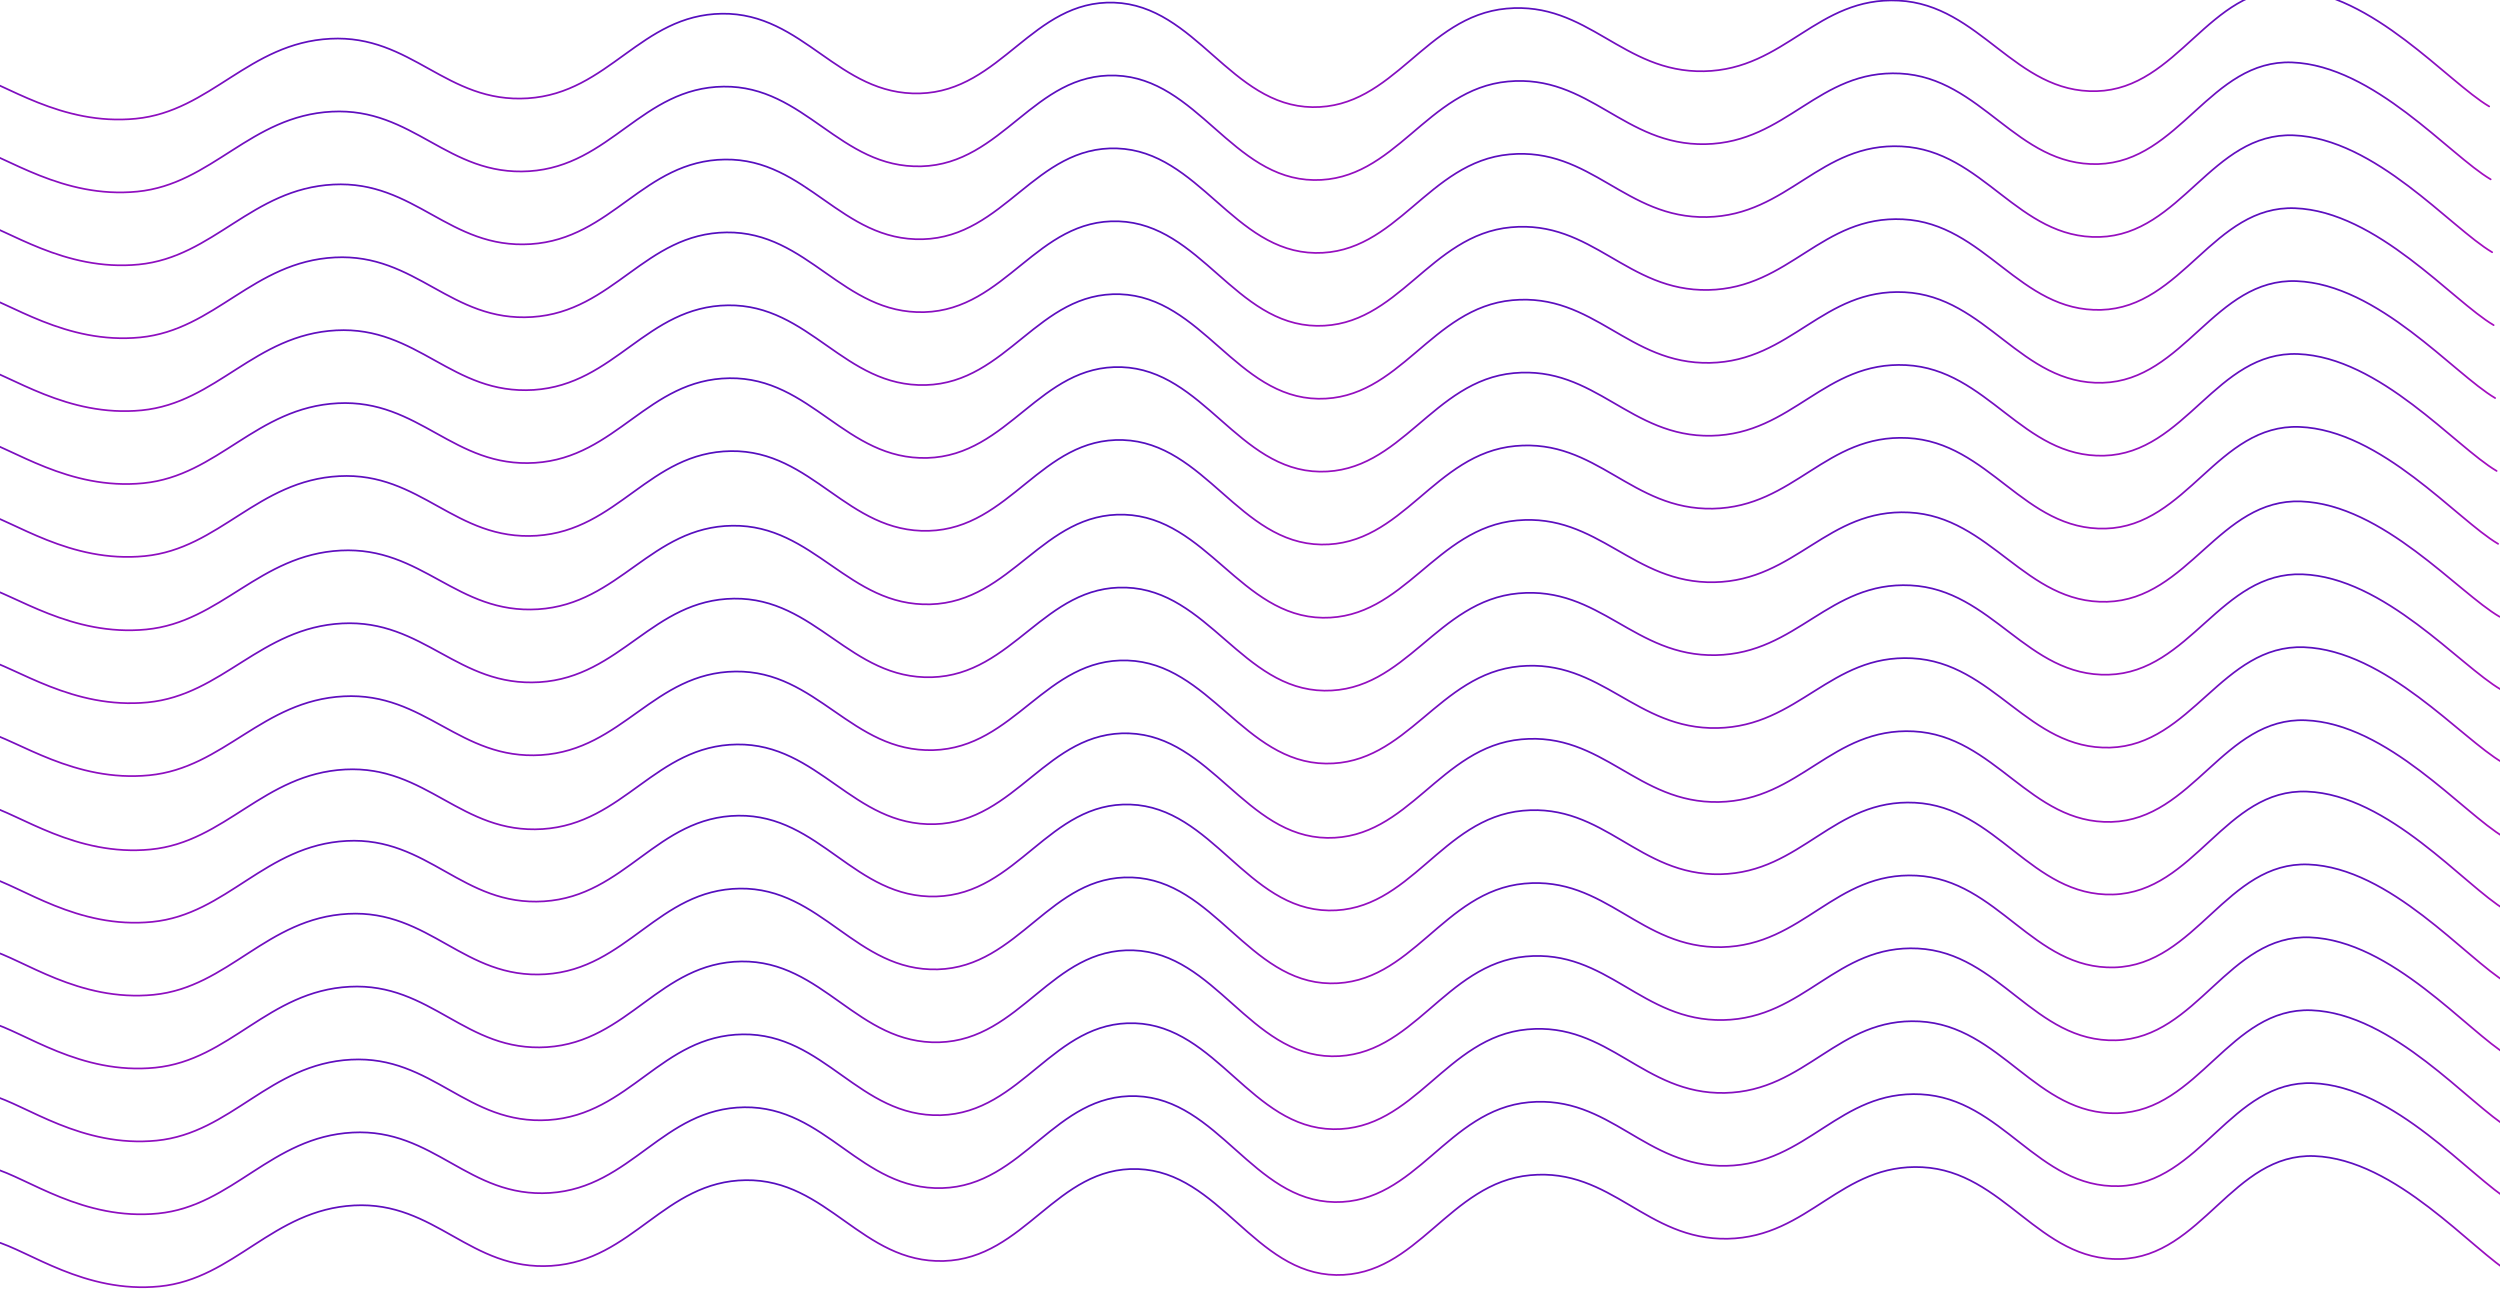<svg xmlns="http://www.w3.org/2000/svg" width="1440" height="749" fill="none" viewBox="0 0 1440 749">
  <g class="main__background">
    <path stroke="url(#a)" stroke-linecap="round" d="M-16.909 42.61c19.822 5.363 51.979 29.98 95.14 25.75 43.162-4.228 65.014-43.602 112.036-46.048 47.023-2.446 66.662 37.31 113.673 34.306 47.011-3.004 64.921-48.14 111.981-48.726 47.061-.586 66.864 47.243 113.909 45.913 47.045-1.33 64.803-53.943 111.909-52.298 47.106 1.646 67.112 59.483 114.199 60.199 47.087.715 64.834-52.456 111.818-56.762 46.985-4.306 66.656 37.05 113.709 36.092 47.055-.958 65.025-43.081 112.145-40.691 47.12 2.39 66.99 53.493 114.04 52.163 47.04-1.33 64.67-60.38 111.78-58.548 47.11 1.832 90.52 53.312 114.34 67.34" class="background__line"/>
    <path stroke="url(#b)" stroke-linecap="round" d="M-3.22 714.836c19.822 5.44 51.987 30.388 95.147 26.115 43.161-4.272 65.002-44.157 112.025-46.623 47.022-2.466 66.671 37.819 113.682 34.788 47.01-3.031 64.908-48.756 111.969-49.337 47.06-.582 66.876 47.882 113.922 46.547 47.045-1.335 64.788-54.636 111.895-52.956 47.107 1.681 67.129 60.283 114.216 61.021 47.088.738 64.82-53.128 111.804-57.478 46.983-4.351 66.666 37.555 113.719 36.597 47.051-.959 65.011-43.631 112.131-41.197 47.13 2.434 67.01 54.215 114.05 52.88 47.05-1.335 64.66-61.156 111.77-59.288 47.11 1.869 90.54 54.037 114.36 68.257" class="background__line"/>
    <path stroke="url(#c)" stroke-linecap="round" d="M-4.075 672.844c19.822 5.441 51.986 30.389 95.147 26.116 43.161-4.272 65.002-44.158 112.025-46.623 47.022-2.466 66.671 37.819 113.682 34.788 47.01-3.032 64.908-48.756 111.969-49.338 47.06-.581 66.876 47.883 113.921 46.548 47.046-1.335 64.789-54.636 111.896-52.956 47.106 1.68 67.129 60.283 114.216 61.021 47.088.738 64.82-53.128 111.803-57.479 46.984-4.35 66.667 37.555 113.719 36.597 47.057-.958 65.017-43.63 112.137-41.196 47.12 2.434 67 54.215 114.05 52.88 47.04-1.336 64.65-61.157 111.77-59.288 47.11 1.869 90.53 54.037 114.36 68.257" class="background__line"/>
    <path stroke="url(#d)" stroke-linecap="round" d="M-4.93 630.853c19.822 5.441 51.986 30.388 95.147 26.116 43.161-4.273 65.002-44.158 112.025-46.624 47.022-2.465 66.671 37.819 113.682 34.788 47.01-3.031 64.908-48.756 111.969-49.337 47.06-.581 66.876 47.882 113.921 46.547 47.046-1.335 64.789-54.635 111.896-52.955 47.106 1.68 67.129 60.282 114.216 61.02 47.088.738 64.82-53.128 111.803-57.478 46.984-4.35 66.666 37.555 113.719 36.597 47.052-.958 65.012-43.63 112.132-41.196 47.13 2.434 67.01 54.214 114.05 52.879 47.05-1.335 64.66-61.156 111.77-59.287 47.11 1.868 90.54 54.036 114.36 68.257" class="background__line"/>
    <path stroke="url(#e)" stroke-linecap="round" d="M-5.785 588.862c19.822 5.441 51.986 30.388 95.147 26.116 43.161-4.273 65.002-44.158 112.024-46.624 47.023-2.466 66.672 37.819 113.683 34.788 47.01-3.031 64.908-48.756 111.969-49.337 47.06-.581 66.876 47.882 113.921 46.547 47.046-1.335 64.789-54.636 111.896-52.955 47.106 1.68 67.129 60.282 114.216 61.02 47.087.738 64.819-53.128 111.803-57.478 46.984-4.351 66.666 37.555 113.719 36.597 47.057-.958 65.017-43.63 112.137-41.196 47.12 2.434 67 54.214 114.05 52.879 47.04-1.335 64.65-61.156 111.77-59.288 47.11 1.869 90.53 54.037 114.36 68.257" class="background__line"/>
    <path stroke="url(#f)" stroke-linecap="round" d="M-6.64 546.87c19.822 5.441 51.986 30.389 95.147 26.116 43.161-4.272 65.002-44.158 112.024-46.623 47.023-2.466 66.672 37.819 113.683 34.788 47.01-3.031 64.908-48.756 111.969-49.338 47.06-.581 66.876 47.883 113.921 46.548 47.045-1.335 64.789-54.636 111.896-52.956 47.106 1.68 67.129 60.283 114.216 61.021 47.087.738 64.819-53.128 111.803-57.479 46.984-4.35 66.666 37.555 113.719 36.597 47.052-.958 65.012-43.63 112.132-41.196 47.13 2.434 67.01 54.215 114.05 52.88 47.05-1.335 64.66-61.157 111.77-59.288 47.11 1.869 90.54 54.037 114.36 68.257" class="background__line"/>
    <path stroke="url(#g)" stroke-linecap="round" d="M-7.495 504.879c19.822 5.441 51.986 30.388 95.147 26.116 43.161-4.272 65.002-44.158 112.024-46.624 47.023-2.465 66.672 37.82 113.682 34.788 47.011-3.031 64.909-48.756 111.97-49.337 47.06-.581 66.876 47.883 113.921 46.547 47.045-1.335 64.789-54.635 111.896-52.955 47.106 1.68 67.128 60.283 114.216 61.02 47.087.738 64.819-53.128 111.803-57.478 46.984-4.35 66.666 37.555 113.719 36.597 47.057-.958 65.017-43.63 112.137-41.196 47.12 2.434 67 54.214 114.05 52.879 47.04-1.335 64.65-61.156 111.77-59.287 47.11 1.868 90.53 54.037 114.36 68.257" class="background__line"/>
    <path stroke="url(#h)" stroke-linecap="round" d="M-8.338 463.522c19.821 5.365 51.979 29.98 95.14 25.752 43.162-4.228 65.014-43.602 112.036-46.048 47.023-2.446 66.662 37.31 113.673 34.306 47.011-3.004 64.921-48.14 111.981-48.726 47.061-.586 66.864 47.243 113.909 45.913 47.045-1.33 64.803-53.944 111.909-52.298 47.106 1.646 67.112 59.482 114.199 60.198 47.087.716 64.834-52.455 111.818-56.761 46.985-4.307 66.656 37.05 113.709 36.091 47.054-.958 65.024-43.08 112.144-40.69 47.12 2.389 66.99 53.492 114.04 52.162 47.04-1.33 64.67-60.379 111.78-58.547 47.11 1.832 90.52 53.311 114.34 67.341" class="background__line"/>
    <path stroke="url(#i)" stroke-linecap="round" d="M-9.2 421.166c19.82 5.289 51.97 29.571 95.132 25.387 43.163-4.184 65.025-43.046 112.048-45.472 47.023-2.427 66.651 36.802 113.663 33.824 47.012-2.977 64.933-47.524 111.994-48.115 47.06-.591 66.85 46.604 113.896 45.278 47.045-1.325 64.817-53.251 111.922-51.639 47.105 1.611 67.096 58.682 114.183 59.375 47.086.694 64.846-51.782 111.832-56.045 46.986-4.262 66.646 36.545 113.698 35.587 47.052-.958 65.032-42.532 112.152-40.186 47.12 2.346 66.98 52.772 114.03 51.446 47.04-1.325 64.68-59.602 111.79-57.807 47.11 1.795 90.51 52.586 114.33 66.424" class="background__line"/>
    <path stroke="url(#j)" stroke-linecap="round" d="M-10.055 379.174c19.82 5.289 51.97 29.572 95.132 25.388 43.163-4.185 65.025-43.046 112.048-45.473 47.023-2.426 66.651 36.802 113.663 33.825 47.012-2.977 64.933-47.524 111.994-48.115 47.06-.591 66.85 46.603 113.896 45.278 47.045-1.325 64.816-53.251 111.922-51.64 47.105 1.612 67.096 58.682 114.183 59.376 47.086.694 64.846-51.783 111.832-56.045 46.986-4.262 66.646 36.545 113.698 35.587 47.057-.958 65.037-42.532 112.157-40.186 47.12 2.346 66.97 52.771 114.02 51.446 47.05-1.325 64.69-59.602 111.8-57.807 47.11 1.795 90.51 52.586 114.32 66.424" class="background__line"/>
    <path stroke="url(#k)" stroke-linecap="round" d="M-10.91 337.183c19.82 5.289 51.97 29.572 95.132 25.387 43.163-4.184 65.025-43.045 112.048-45.472 47.023-2.426 66.651 36.802 113.663 33.825 47.011-2.977 64.933-47.525 111.994-48.116 47.06-.591 66.85 46.604 113.895 45.279 47.046-1.325 64.817-53.252 111.923-51.64 47.105 1.612 67.096 58.682 114.182 59.376 47.087.694 64.847-51.783 111.833-56.045 46.986-4.262 66.645 36.545 113.698 35.586 47.052-.958 65.032-42.531 112.152-40.185 47.12 2.346 66.98 52.771 114.03 51.446 47.04-1.325 64.68-59.603 111.79-57.808 47.11 1.796 90.51 52.586 114.33 66.425" class="background__line"/>
    <path stroke="url(#l)" stroke-linecap="round" d="M-11.778 294.557c19.82 5.365 51.978 29.98 95.14 25.752 43.161-4.228 65.013-43.602 112.036-46.048 47.022-2.446 66.661 37.31 113.672 34.306 47.011-3.004 64.921-48.14 111.982-48.726 47.06-.586 66.863 47.243 113.908 45.913 47.046-1.33 64.803-53.944 111.909-52.298 47.106 1.646 67.113 59.482 114.2 60.198 47.087.716 64.833-52.455 111.818-56.761 46.984-4.307 66.655 37.05 113.708 36.091 47.055-.958 65.025-43.08 112.145-40.69 47.12 2.39 66.99 53.492 114.04 52.162 47.04-1.33 64.67-60.379 111.78-58.547 47.11 1.832 90.52 53.311 114.34 67.341" class="background__line"/>
    <path stroke="url(#m)" stroke-linecap="round" d="M-12.633 252.566c19.82 5.365 51.978 29.98 95.14 25.752 43.161-4.229 65.013-43.602 112.036-46.048 47.022-2.446 66.661 37.31 113.672 34.306 47.011-3.004 64.921-48.14 111.982-48.726 47.06-.586 66.863 47.243 113.908 45.913 47.046-1.331 64.803-53.944 111.909-52.298 47.106 1.646 67.113 59.482 114.2 60.198 47.087.716 64.833-52.455 111.818-56.762 46.984-4.306 66.655 37.05 113.708 36.092 47.05-.958 65.02-43.081 112.15-40.691 47.12 2.39 66.99 53.493 114.03 52.163 47.05-1.33 64.67-60.379 111.78-58.547 47.11 1.831 90.53 53.311 114.35 67.34" class="background__line"/>
    <path stroke="url(#n)" stroke-linecap="round" d="M-13.488 210.575c19.82 5.365 51.978 29.98 95.14 25.751 43.161-4.228 65.013-43.601 112.036-46.048 47.022-2.446 66.661 37.311 113.672 34.307 47.011-3.004 64.921-48.141 111.982-48.727 47.06-.586 66.863 47.243 113.908 45.913 47.046-1.33 64.803-53.943 111.909-52.297 47.106 1.646 67.113 59.482 114.2 60.198 47.087.716 64.833-52.456 111.818-56.762 46.984-4.306 66.655 37.05 113.708 36.092 47.055-.958 65.025-43.081 112.145-40.691 47.12 2.39 66.99 53.493 114.04 52.163 47.04-1.33 64.67-60.38 111.78-58.548 47.11 1.832 90.52 53.312 114.34 67.341" class="background__line"/>
    <path stroke="url(#o)" stroke-linecap="round" d="M-14.343 168.583c19.82 5.365 51.978 29.98 95.14 25.752 43.161-4.228 65.013-43.602 112.036-46.048 47.022-2.446 66.661 37.311 113.672 34.306 47.011-3.004 64.921-48.14 111.981-48.726 47.061-.586 66.864 47.243 113.909 45.913 47.046-1.33 64.803-53.944 111.909-52.298 47.106 1.646 67.113 59.483 114.2 60.199 47.087.715 64.833-52.456 111.817-56.762 46.985-4.306 66.656 37.05 113.709 36.092 47.05-.959 65.02-43.081 112.15-40.691 47.12 2.39 66.99 53.493 114.03 52.162 47.05-1.33 64.67-60.379 111.78-58.547 47.11 1.832 90.53 53.311 114.35 67.341" class="background__line"/>
    <path stroke="url(#p)" stroke-linecap="round" d="M-15.198 126.592c19.82 5.365 51.978 29.98 95.14 25.752 43.161-4.229 65.013-43.602 112.036-46.048 47.022-2.446 66.661 37.31 113.672 34.306 47.011-3.004 64.921-48.14 111.981-48.726 47.061-.586 66.864 47.243 113.909 45.913 47.045-1.33 64.803-53.944 111.909-52.298 47.106 1.646 67.113 59.482 114.2 60.198 47.086.716 64.833-52.455 111.817-56.762 46.985-4.306 66.656 37.05 113.709 36.092 47.055-.958 65.025-43.08 112.145-40.69 47.12 2.39 66.99 53.492 114.04 52.162 47.04-1.33 64.67-60.38 111.78-58.547 47.11 1.832 90.52 53.311 114.34 67.34" class="background__line"/>
    <path stroke="url(#q)" stroke-linecap="round" d="M-16.053 84.6c19.82 5.366 51.978 29.981 95.14 25.752 43.161-4.228 65.013-43.601 112.035-46.047 47.023-2.447 66.662 37.31 113.673 34.306 47.011-3.004 64.921-48.14 111.981-48.727 47.061-.586 66.864 47.244 113.909 45.913 47.045-1.33 64.803-53.943 111.909-52.297 47.106 1.646 67.112 59.482 114.199 60.198 47.087.716 64.834-52.456 111.818-56.762 46.985-4.306 66.656 37.05 113.709 36.092 47.05-.958 65.02-43.08 112.15-40.69 47.12 2.39 66.99 53.492 114.03 52.162 47.05-1.33 64.67-60.38 111.78-58.548 47.11 1.832 90.53 53.312 114.35 67.341" class="background__line"/>
  </g>
  <defs>
    <linearGradient id="a" x1="707.376" x2="708.923" y1=".078" y2="76.062" class="a" gradientUnits="userSpaceOnUse">
      <stop stop-color="#510EBF"/>
      <stop offset="1" stop-color="#A60EBF"/>
    </linearGradient>
    <linearGradient id="b" x1="721.057" x2="722.624" y1="671.938" y2="748.922" class="b" gradientUnits="userSpaceOnUse">
      <stop stop-color="#510EBF"/>
      <stop offset="1" stop-color="#A60EBF"/>
    </linearGradient>
    <linearGradient id="c" x1="720.202" x2="721.769" y1="629.947" y2="706.931" class="c" gradientUnits="userSpaceOnUse">
      <stop stop-color="#510EBF"/>
      <stop offset="1" stop-color="#A60EBF"/>
    </linearGradient>
    <linearGradient id="d" x1="719.347" x2="720.914" y1="587.956" y2="664.94" class="d" gradientUnits="userSpaceOnUse">
      <stop stop-color="#510EBF"/>
      <stop offset="1" stop-color="#A60EBF"/>
    </linearGradient>
    <linearGradient id="e" x1="718.492" x2="720.059" y1="545.964" y2="622.949" class="e" gradientUnits="userSpaceOnUse">
      <stop stop-color="#510EBF"/>
      <stop offset="1" stop-color="#A60EBF"/>
    </linearGradient>
    <linearGradient id="f" x1="717.636" x2="719.204" y1="503.973" y2="580.957" class="f" gradientUnits="userSpaceOnUse">
      <stop stop-color="#510EBF"/>
      <stop offset="1" stop-color="#A60EBF"/>
    </linearGradient>
    <linearGradient id="g" x1="716.781" x2="718.349" y1="461.982" y2="538.966" class="g" gradientUnits="userSpaceOnUse">
      <stop stop-color="#510EBF"/>
      <stop offset="1" stop-color="#A60EBF"/>
    </linearGradient>
    <linearGradient id="h" x1="715.947" x2="717.494" y1="420.99" y2="496.975" class="h" gradientUnits="userSpaceOnUse">
      <stop stop-color="#510EBF"/>
      <stop offset="1" stop-color="#A60EBF"/>
    </linearGradient>
    <linearGradient id="i" x1="715.092" x2="716.619" y1="378.999" y2="453.984" class="i" gradientUnits="userSpaceOnUse">
      <stop stop-color="#510EBF"/>
      <stop offset="1" stop-color="#A60EBF"/>
    </linearGradient>
    <linearGradient id="j" x1="714.237" x2="715.763" y1="337.008" y2="411.992" class="j" gradientUnits="userSpaceOnUse">
      <stop stop-color="#510EBF"/>
      <stop offset="1" stop-color="#A60EBF"/>
    </linearGradient>
    <linearGradient id="k" x1="713.381" x2="714.908" y1="295.017" y2="370.001" class="k" gradientUnits="userSpaceOnUse">
      <stop stop-color="#510EBF"/>
      <stop offset="1" stop-color="#A60EBF"/>
    </linearGradient>
    <linearGradient id="l" x1="712.506" x2="714.053" y1="252.025" y2="328.01" class="l" gradientUnits="userSpaceOnUse">
      <stop stop-color="#510EBF"/>
      <stop offset="1" stop-color="#A60EBF"/>
    </linearGradient>
    <linearGradient id="m" x1="711.651" x2="713.198" y1="210.034" y2="286.018" class="m" gradientUnits="userSpaceOnUse">
      <stop stop-color="#510EBF"/>
      <stop offset="1" stop-color="#A60EBF"/>
    </linearGradient>
    <linearGradient id="n" x1="710.796" x2="712.343" y1="168.043" y2="244.027" class="n" gradientUnits="userSpaceOnUse">
      <stop stop-color="#510EBF"/>
      <stop offset="1" stop-color="#A60EBF"/>
    </linearGradient>
    <linearGradient id="o" x1="709.941" x2="711.488" y1="126.052" y2="202.036" class="o" gradientUnits="userSpaceOnUse">
      <stop stop-color="#510EBF"/>
      <stop offset="1" stop-color="#A60EBF"/>
    </linearGradient>
    <linearGradient id="p" x1="709.086" x2="710.633" y1="84.06" y2="160.044" class="p" gradientUnits="userSpaceOnUse">
      <stop stop-color="#510EBF"/>
      <stop offset="1" stop-color="#A60EBF"/>
    </linearGradient>
    <linearGradient id="q" x1="708.231" x2="709.778" y1="42.069" y2="118.053" class="q" gradientUnits="userSpaceOnUse">
      <stop stop-color="#510EBF"/>
      <stop offset="1" stop-color="#A60EBF"/>
    </linearGradient>
  </defs>
</svg>
